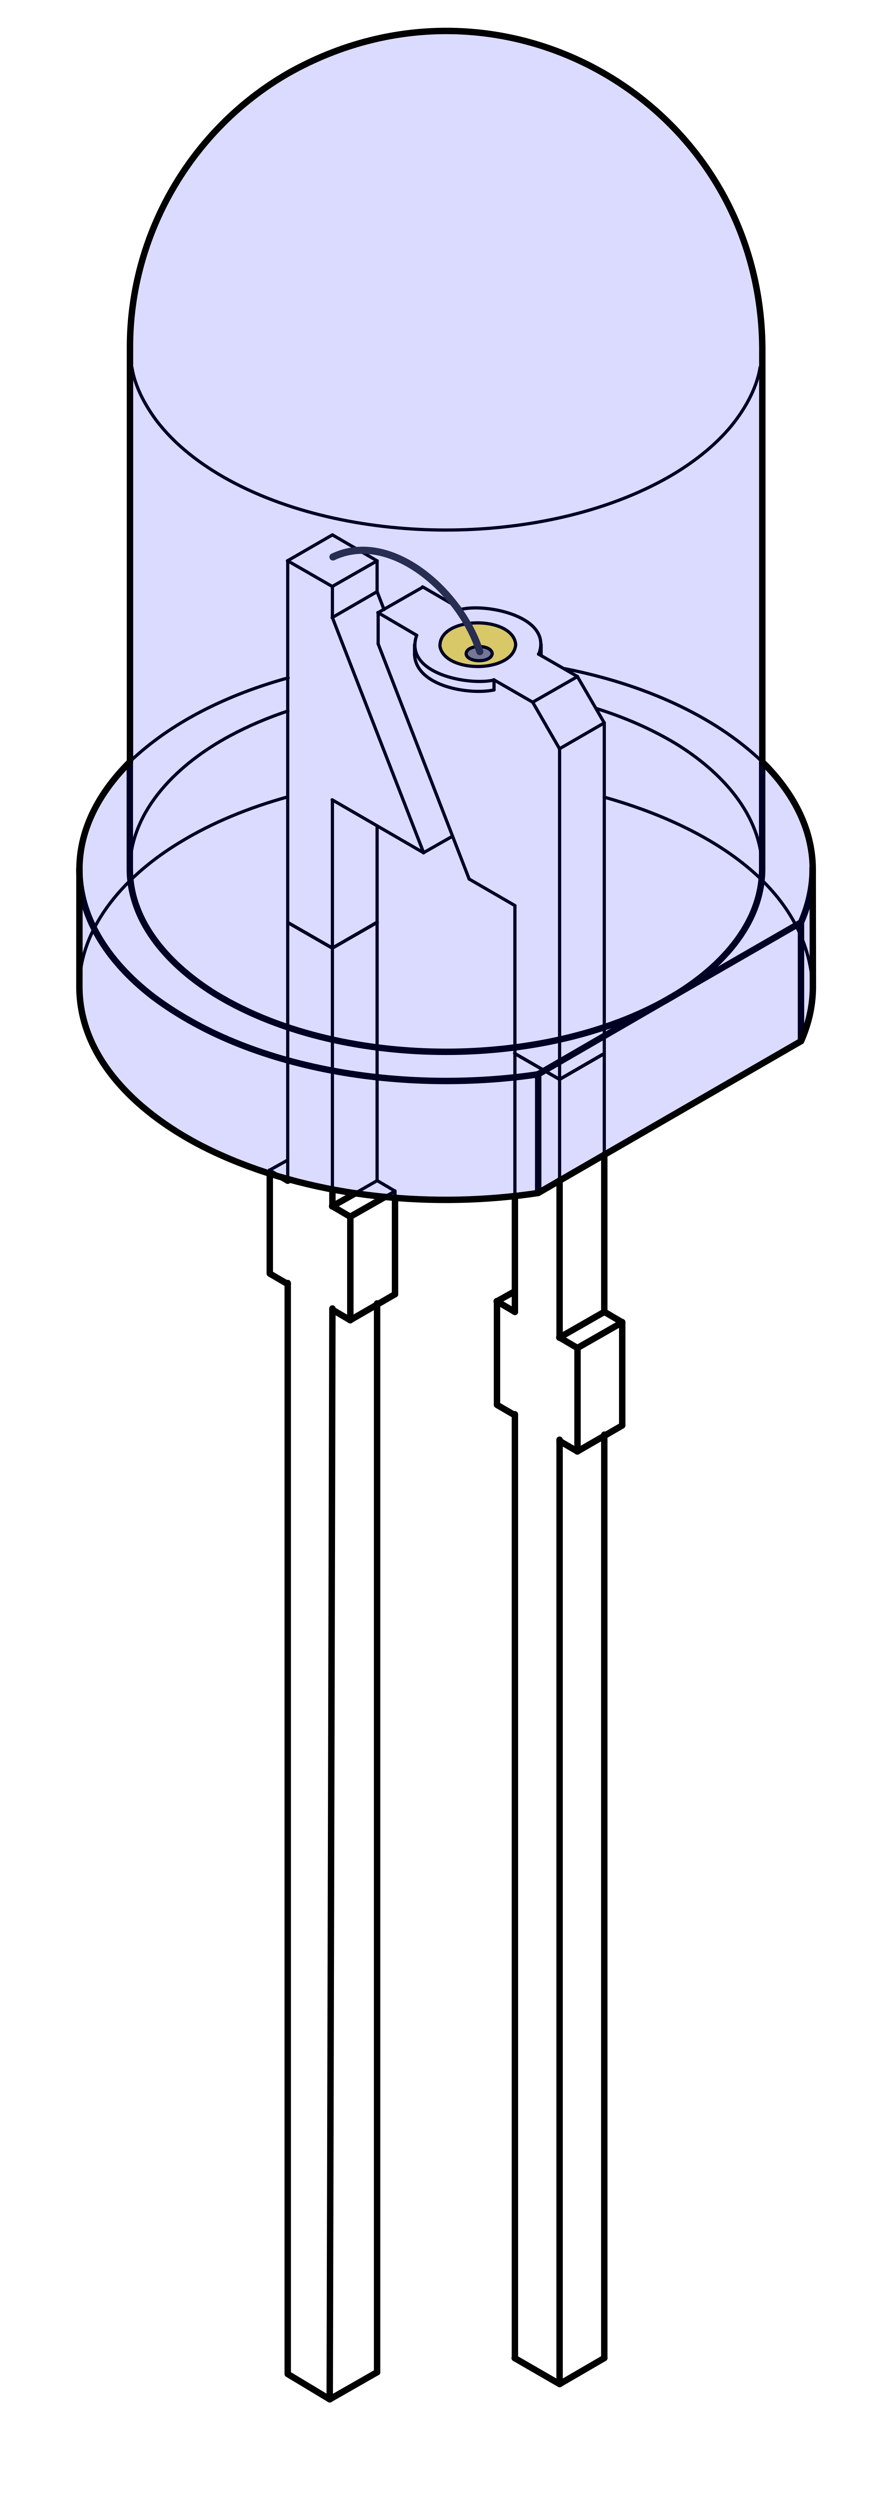 <?xml version="1.0" encoding="UTF-8" standalone="no"?>
<!-- Created with Inkscape (http://www.inkscape.org/) -->

<svg
   xmlns:dc="http://purl.org/dc/elements/1.1/"
   xmlns:cc="http://creativecommons.org/ns#"
   xmlns:rdf="http://www.w3.org/1999/02/22-rdf-syntax-ns#"
   xmlns:svg="http://www.w3.org/2000/svg"
   xmlns="http://www.w3.org/2000/svg"
   xmlns:sodipodi="http://sodipodi.sourceforge.net/DTD/sodipodi-0.dtd"
   xmlns:inkscape="http://www.inkscape.org/namespaces/inkscape"
   id="svg2"
   version="1.1"
   inkscape:version="0.48.1 r9760"
   width="250"
   height="700"
   xml:space="preserve"
   sodipodi:docname="LED.svg"
   inkscape:export-filename="/Users/dan/Code/dnmiller.github.com/assets/images/LED.png"
   inkscape:export-xdpi="25.559999"
   inkscape:export-ydpi="25.559999"><defs
     id="defs6"><clipPath
       clipPathUnits="userSpaceOnUse"
       id="clipPath134"><path
         d="M 0,0 200,0 200,560 0,560 0,0 z"
         id="path136" /></clipPath><linearGradient
       x1="234.145"
       y1="408.578"
       x2="182.742"
       y2="404.98"
       gradientUnits="userSpaceOnUse"
       gradientTransform="matrix(0,-1,1,0,-302.081,659.853)"
       spreadMethod="pad"
       id="linearGradient138"><stop
         style="stop-opacity:0.846;stop-color:#ffffff"
         offset="0"
         id="stop140" /><stop
         style="stop-opacity:0;stop-color:#ffffff"
         offset="1"
         id="stop142" /></linearGradient><mask
       maskUnits="userSpaceOnUse"
       x="0"
       y="0"
       width="1"
       height="1"
       id="mask144"><g
         id="g146"><g
           clip-path="url(#clipPath134)"
           id="g148"><g
             id="g150"><path
               d="M 0,0 200,0 200,560 0,560 0,0 z"
               style="fill:url(#linearGradient138);fill-opacity:1;fill-rule:nonzero;stroke:none"
               id="path152" /></g></g></g></mask><clipPath
       clipPathUnits="userSpaceOnUse"
       id="clipPath158"><path
         d="M 0,0 200,0 200,560 0,560 0,0 z"
         id="path160" /></clipPath><linearGradient
       x1="234.145"
       y1="408.578"
       x2="182.742"
       y2="404.98"
       gradientUnits="userSpaceOnUse"
       gradientTransform="matrix(0,-1,1,0,-302.081,659.853)"
       spreadMethod="pad"
       id="linearGradient162"><stop
         style="stop-opacity:1;stop-color:#fdec64"
         offset="0"
         id="stop164" /><stop
         style="stop-opacity:1;stop-color:#fce94f"
         offset="1"
         id="stop166" /></linearGradient></defs><sodipodi:namedview
     pagecolor="#ffffff"
     bordercolor="#666666"
     borderopacity="1"
     objecttolerance="10"
     gridtolerance="10"
     guidetolerance="10"
     inkscape:pageopacity="0"
     inkscape:pageshadow="2"
     inkscape:window-width="1088"
     inkscape:window-height="814"
     id="namedview4"
     showgrid="false"
     inkscape:zoom="0.37428571"
     inkscape:cx="125"
     inkscape:cy="350"
     inkscape:window-x="0"
     inkscape:window-y="0"
     inkscape:window-maximized="0"
     inkscape:current-layer="g10" /><g
     id="g10"
     inkscape:groupmode="layer"
     inkscape:label="LED"
     transform="matrix(1.25,0,0,-1.25,0,700)"><g
       id="g12"><g
         id="g14"
         transform="matrix(1,0,0,-1,0,560)"><path
           d="m 125.469,241.785 -10.078,-5.816"
           style="fill:none;stroke:#000000;stroke-opacity:1;stroke-width:0.72;stroke-linecap:round;stroke-linejoin:round;stroke-miterlimit:10;stroke-dasharray:none"
           id="path16" /></g><g
         id="g18"
         transform="matrix(1,0,0,-1,0,560)"><path
           d="m 115.449,202.848 0,33.179"
           style="fill:none;stroke:#000000;stroke-opacity:1;stroke-width:0.72;stroke-linecap:round;stroke-linejoin:round;stroke-miterlimit:10;stroke-dasharray:none"
           id="path20" /></g><g
         id="g22"
         transform="matrix(1,0,0,-1,0,560)"><path
           d="m 135.488,236.027 -10.078,5.758"
           style="fill:none;stroke:#000000;stroke-opacity:1;stroke-width:0.72;stroke-linecap:round;stroke-linejoin:round;stroke-miterlimit:10;stroke-dasharray:none"
           id="path24" /></g><g
         id="g26"
         transform="matrix(1,0,0,-1,0,560)"><path
           d="m 105.191,196.906 10.258,5.942"
           style="fill:none;stroke:#000000;stroke-opacity:1;stroke-width:0.72;stroke-linecap:round;stroke-linejoin:round;stroke-miterlimit:10;stroke-dasharray:none"
           id="path28" /></g><g
         id="g30"
         transform="matrix(1,0,0,-1,0,560)"><path
           d="m 74.531,212.387 10.02,-5.821"
           style="fill:none;stroke:#000000;stroke-opacity:1;stroke-width:0.72;stroke-linecap:round;stroke-linejoin:round;stroke-miterlimit:10;stroke-dasharray:none"
           id="path32" /></g><g
         id="g34"
         transform="matrix(1,0,0,-1,0,560)"><path
           d="m 64.512,206.629 10.019,5.758"
           style="fill:none;stroke:#000000;stroke-opacity:1;stroke-width:0.72;stroke-linecap:round;stroke-linejoin:round;stroke-miterlimit:10;stroke-dasharray:none"
           id="path36" /></g><g
         id="g38"
         transform="matrix(1,0,0,-1,0,560)"><path
           d="m 84.551,206.629 -10.082,5.758"
           style="fill:none;stroke:#000000;stroke-opacity:1;stroke-width:0.72;stroke-linecap:round;stroke-linejoin:round;stroke-miterlimit:10;stroke-dasharray:none"
           id="path40" /></g><g
         id="g42"
         transform="matrix(1,0,0,-1,0,560)"><path
           d="m 125.469,241.785 -10.078,-5.816"
           style="fill:none;stroke:#000000;stroke-opacity:1;stroke-width:0.72;stroke-linecap:round;stroke-linejoin:round;stroke-miterlimit:10;stroke-dasharray:none"
           id="path44" /></g><g
         id="g46"
         transform="matrix(1,0,0,-1,0,560)"><path
           d="m 125.469,241.785 10.019,-5.816"
           style="fill:none;stroke:#000000;stroke-opacity:1;stroke-width:0.72;stroke-linecap:round;stroke-linejoin:round;stroke-miterlimit:10;stroke-dasharray:none"
           id="path48" /></g><g
         id="g50"
         transform="matrix(1,0,0,-1,0,560)"><path
           d="m 64.512,206.629 10.019,5.758"
           style="fill:none;stroke:#000000;stroke-opacity:1;stroke-width:0.72;stroke-linecap:round;stroke-linejoin:round;stroke-miterlimit:10;stroke-dasharray:none"
           id="path52" /></g><g
         id="g54"
         transform="matrix(1,0,0,-1,0,560)"><path
           d="m 84.551,206.629 -10.082,5.758"
           style="fill:none;stroke:#000000;stroke-opacity:1;stroke-width:0.72;stroke-linecap:round;stroke-linejoin:round;stroke-miterlimit:10;stroke-dasharray:none"
           id="path56" /></g><g
         id="g58"
         transform="matrix(1,0,0,-1,0,560)"><path
           d="m 125.469,241.785 -10.078,-5.816"
           style="fill:none;stroke:#000000;stroke-opacity:1;stroke-width:0.72;stroke-linecap:round;stroke-linejoin:round;stroke-miterlimit:10;stroke-dasharray:none"
           id="path60" /></g><g
         id="g62"
         transform="matrix(1,0,0,-1,0,560)"><path
           d="m 125.469,241.785 10.019,-5.816"
           style="fill:none;stroke:#000000;stroke-opacity:1;stroke-width:0.72;stroke-linecap:round;stroke-linejoin:round;stroke-miterlimit:10;stroke-dasharray:none"
           id="path64" /></g><g
         id="g66"
         transform="matrix(1,0,0,-1,0,560)"><path
           d="m 64.512,206.629 10.019,5.758"
           style="fill:none;stroke:#000000;stroke-opacity:1;stroke-width:0.72;stroke-linecap:round;stroke-linejoin:round;stroke-miterlimit:10;stroke-dasharray:none"
           id="path68" /></g><g
         id="g70"
         transform="matrix(1,0,0,-1,0,560)"><path
           d="m 64.562,159.258 c -4.585,1.531 -9.019,3.406 -13.191,5.668 -11.059,5.976 -22.18,16.258 -22.262,29.762 m 141.782,0 c -0.055,-12.336 -9.426,-22 -19.321,-28.083 -5.566,-3.351 -11.632,-5.96 -17.953,-7.929"
           style="fill:none;stroke:#000000;stroke-opacity:1;stroke-width:0.72;stroke-linecap:round;stroke-linejoin:round;stroke-miterlimit:10;stroke-dasharray:none"
           id="path72" /></g><g
         id="g74"
         transform="matrix(1,0,0,-1,0,560)"><path
           d="m 139.512,296.207 -4.082,-2.398"
           style="fill:none;stroke:#000000;stroke-opacity:1;stroke-width:1.44;stroke-linecap:round;stroke-linejoin:round;stroke-miterlimit:10;stroke-dasharray:none"
           id="path76" /></g><g
         id="g78"
         transform="matrix(1,0,0,-1,0,560)"><path
           d="m 115.449,267.945 0,25.922 m 0,-4.621 -4.078,2.281"
           style="fill:none;stroke:#000000;stroke-opacity:1;stroke-width:1.44;stroke-linecap:round;stroke-linejoin:round;stroke-miterlimit:10;stroke-dasharray:none"
           id="path80" /></g><g
         id="g82"
         transform="matrix(1,0,0,-1,0,560)"><path
           d="m 125.469,299.629 0,-35.223"
           style="fill:none;stroke:#000000;stroke-opacity:1;stroke-width:1.44;stroke-linecap:round;stroke-linejoin:round;stroke-miterlimit:10;stroke-dasharray:none"
           id="path84" /></g><g
         id="g86"
         transform="matrix(1,0,0,-1,0,560)"><path
           d="m 115.449,293.867 -4.078,-2.398"
           style="fill:none;stroke:#000000;stroke-opacity:1;stroke-width:1.44;stroke-linecap:round;stroke-linejoin:round;stroke-miterlimit:10;stroke-dasharray:none"
           id="path88" /></g><g
         id="g90"
         transform="matrix(1,0,0,-1,0,560)"><path
           d="m 135.488,293.867 0,-35.219"
           style="fill:none;stroke:#000000;stroke-opacity:1;stroke-width:1.44;stroke-linecap:round;stroke-linejoin:round;stroke-miterlimit:10;stroke-dasharray:none"
           id="path92" /></g><g
         id="g94"
         transform="matrix(1,0,0,-1,0,560)"><path
           d="m 74.531,293.387 4.02,2.34 m 0,0 0,-23.219 m 0,0.058 -4.082,-2.398"
           style="fill:none;stroke:#000000;stroke-opacity:1;stroke-width:1.44;stroke-linecap:round;stroke-linejoin:round;stroke-miterlimit:10;stroke-dasharray:none"
           id="path96" /></g><g
         id="g98"
         transform="matrix(1,0,0,-1,0,560)"><path
           d="m 88.57,289.906 0,-21.66"
           style="fill:none;stroke:#000000;stroke-opacity:1;stroke-width:1.44;stroke-linecap:round;stroke-linejoin:round;stroke-miterlimit:10;stroke-dasharray:none"
           id="path100" /></g><g
         id="g102"
         transform="matrix(1,0,0,-1,0,560)"><path
           d="m 79.691,267.285 -5.222,2.942 m 14.101,19.679 -10.082,5.821 M 64.512,264.469 63.25,263.746"
           style="fill:none;stroke:#000000;stroke-opacity:1;stroke-width:1.44;stroke-linecap:round;stroke-linejoin:round;stroke-miterlimit:10;stroke-dasharray:none"
           id="path104" /></g><g
         id="g106"
         transform="matrix(1,0,0,-1,0,560)"><path
           d="m 60.488,262.906 0,22.379 m 0,0 4.024,2.344"
           style="fill:none;stroke:#000000;stroke-opacity:1;stroke-width:1.44;stroke-linecap:round;stroke-linejoin:round;stroke-miterlimit:10;stroke-dasharray:none"
           id="path108" /></g><g
         id="g110"
         transform="matrix(1,0,0,-1,0,560)"><path
           d="m 135.488,293.867 -10.078,5.762"
           style="fill:none;stroke:#000000;stroke-opacity:1;stroke-width:1.44;stroke-linecap:round;stroke-linejoin:round;stroke-miterlimit:10;stroke-dasharray:none"
           id="path112" /></g><g
         id="g114"
         transform="matrix(1,0,0,-1,0,560)"><path
           d="m 111.43,291.527 0,23.161 m 0,0 4.019,2.339 m 14.039,-15.058 -4.078,-2.403"
           style="fill:none;stroke:#000000;stroke-opacity:1;stroke-width:1.44;stroke-linecap:round;stroke-linejoin:round;stroke-miterlimit:10;stroke-dasharray:none"
           id="path116" /></g><g
         id="g118"
         transform="matrix(1,0,0,-1,0,560)"><path
           d="m 73.93,537.441 0.601,-244.343 m 10.02,238.281 0,-239.422 m -20.039,-4.559 0,243.981 m 60.957,2.027 0,-210.91 m -10.02,-5.699 0,211.41 m 20.039,0 0,-206.852"
           style="fill:none;stroke:#000000;stroke-opacity:1;stroke-width:1.44;stroke-linecap:round;stroke-linejoin:round;stroke-miterlimit:10;stroke-dasharray:none"
           id="path120" /></g><g
         id="g122"
         transform="matrix(1,0,0,-1,0,560)"><path
           d="m 125.469,322.785 4.019,2.344 m 0,0 0,-23.223 m 10.024,17.403 -10.082,5.82 m 10.082,-5.82 0,-23.161 m 0,0.059 -10.082,5.762"
           style="fill:none;stroke:#000000;stroke-opacity:1;stroke-width:1.44;stroke-linecap:round;stroke-linejoin:round;stroke-miterlimit:10;stroke-dasharray:none"
           id="path124" /></g><g
         id="g126"
         transform="matrix(1,0,0,-1,0,560)"><path
           d="m 121.328,146.809 0,-0.243"
           style="fill:none;stroke:#000000;stroke-opacity:1;stroke-width:0.72;stroke-linecap:round;stroke-linejoin:round;stroke-miterlimit:10;stroke-dasharray:none"
           id="path128" /></g><g
         id="g130"><g
           id="g132" /><g
           id="g154"
           mask="url(#mask144)"><g
             id="g156" /><g
             id="g168"><g
               clip-path="url(#clipPath158)"
               id="g170"><g
                 id="g172"><path
                   d="m 98.676,415.371 c -5.965,18.879 -41.883,102.567 8.762,102.567 62.82,0 12.289,-87.657 8.226,-102.54 -2.734,-7.566 -14.703,-7.261 -16.988,-0.027 z"
                   style="fill:url(#linearGradient162);fill-opacity:1;fill-rule:nonzero;stroke:none"
                   id="path174" /></g></g></g></g></g><g
         id="g176"
         transform="matrix(1,0,0,-1,0,560)"><path
           d="m 115.629,144.406 c -0.57,6.391 -15.785,6.508 -16.981,0.422 -0.312,-6.945 16.485,-7.058 16.981,-0.422"
           style="fill:#fce94f;fill-opacity:1;fill-rule:nonzero;stroke:#000000;stroke-opacity:1;stroke-width:0.72;stroke-linecap:round;stroke-linejoin:round;stroke-miterlimit:10;stroke-dasharray:none"
           id="path178" /></g><g
         id="g180"
         transform="matrix(1,0,0,-1,0,560)"><path
           d="m 110.363,146.41 c -0.195,2.074 -5.437,2.113 -5.847,0.137 -0.11,-2.258 5.675,-2.293 5.847,-0.137"
           style="fill:#888a85;fill-opacity:1;fill-rule:nonzero;stroke:#000000;stroke-opacity:1;stroke-width:0.72;stroke-linecap:round;stroke-linejoin:round;stroke-miterlimit:10;stroke-dasharray:none"
           id="path182" /></g><g
         id="g184"
         transform="matrix(1,0,0,-1,0,560)"><path
           d="m 92.949,146.629 c 0.328,7.18 12.367,9.09 17.821,7.918"
           style="fill:none;stroke:#000000;stroke-opacity:1;stroke-width:0.72;stroke-linecap:round;stroke-linejoin:round;stroke-miterlimit:10;stroke-dasharray:none"
           id="path186" /></g><g
         id="g188"
         transform="matrix(1,0,0,-1,0,560)"><path
           d="M 103.449,136.488 94.75,131.445"
           style="fill:none;stroke:#000000;stroke-opacity:1;stroke-width:0.72;stroke-linecap:round;stroke-linejoin:round;stroke-miterlimit:10;stroke-dasharray:none"
           id="path190" /></g><g
         id="g192"
         transform="matrix(1,0,0,-1,0,560)"><path
           d="m 110.77,154.547 0,-2.281"
           style="fill:none;stroke:#000000;stroke-opacity:1;stroke-width:0.72;stroke-linecap:round;stroke-linejoin:round;stroke-miterlimit:10;stroke-dasharray:none"
           id="path194" /></g><g
         id="g196"
         transform="matrix(1,0,0,-1,0,560)"><path
           d="m 135.488,161.926 -10.078,5.82"
           style="fill:none;stroke:#000000;stroke-opacity:1;stroke-width:0.72;stroke-linecap:round;stroke-linejoin:round;stroke-miterlimit:10;stroke-dasharray:none"
           id="path198" /></g><g
         id="g200"
         transform="matrix(1,0,0,-1,0,560)"><path
           d="m 121.328,146.629 0,-2.281"
           style="fill:none;stroke:#000000;stroke-opacity:1;stroke-width:0.72;stroke-linecap:round;stroke-linejoin:round;stroke-miterlimit:10;stroke-dasharray:none"
           id="path202" /></g><g
         id="g204"
         transform="matrix(1,0,0,-1,0,560)"><path
           d="m 135.488,236.027 0,-74.16"
           style="fill:none;stroke:#000000;stroke-opacity:1;stroke-width:0.72;stroke-linecap:round;stroke-linejoin:round;stroke-miterlimit:10;stroke-dasharray:none"
           id="path206" /></g><g
         id="g208"
         transform="matrix(1,0,0,-1,0,560)"><path
           d="m 120.789,146.566 c 3.297,-8.468 -11.727,-11.453 -17.34,-10.078"
           style="fill:none;stroke:#000000;stroke-opacity:1;stroke-width:0.72;stroke-linecap:round;stroke-linejoin:round;stroke-miterlimit:10;stroke-dasharray:none"
           id="path210" /></g><g
         id="g212"
         transform="matrix(1,0,0,-1,0,560)"><path
           d="m 125.469,241.785 0,-74.097"
           style="fill:none;stroke:#000000;stroke-opacity:1;stroke-width:0.72;stroke-linecap:round;stroke-linejoin:round;stroke-miterlimit:10;stroke-dasharray:none"
           id="path214" /></g><g
         id="g216"
         transform="matrix(1,0,0,-1,0,560)"><path
           d="m 125.469,167.746 -6.059,-10.5"
           style="fill:none;stroke:#000000;stroke-opacity:1;stroke-width:0.72;stroke-linecap:round;stroke-linejoin:round;stroke-miterlimit:10;stroke-dasharray:none"
           id="path218" /></g><g
         id="g220"
         transform="matrix(1,0,0,-1,0,560)"><path
           d="m 93.43,142.309 c -3.008,8.574 11.64,11.347 17.34,10.019"
           style="fill:none;stroke:#000000;stroke-opacity:1;stroke-width:0.72;stroke-linecap:round;stroke-linejoin:round;stroke-miterlimit:10;stroke-dasharray:none"
           id="path222" /></g><g
         id="g224"
         transform="matrix(1,0,0,-1,0,560)"><path
           d="m 129.488,151.547 -8.758,-5.039"
           style="fill:none;stroke:#000000;stroke-opacity:1;stroke-width:0.72;stroke-linecap:round;stroke-linejoin:round;stroke-miterlimit:10;stroke-dasharray:none"
           id="path226" /></g><g
         id="g228"
         transform="matrix(1,0,0,-1,0,560)"><path
           d="M 135.488,161.926 129.43,151.488"
           style="fill:none;stroke:#000000;stroke-opacity:1;stroke-width:0.72;stroke-linecap:round;stroke-linejoin:round;stroke-miterlimit:10;stroke-dasharray:none"
           id="path230" /></g><g
         id="g232"
         transform="matrix(1,0,0,-1,0,560)"><path
           d="m 129.488,151.547 -10.078,5.762"
           style="fill:none;stroke:#000000;stroke-opacity:1;stroke-width:0.72;stroke-linecap:round;stroke-linejoin:round;stroke-miterlimit:10;stroke-dasharray:none"
           id="path234" /></g><g
         id="g236"
         transform="matrix(1,0,0,-1,0,560)"><path
           d="m 92.949,144.406 0,2.223"
           style="fill:none;stroke:#000000;stroke-opacity:1;stroke-width:0.72;stroke-linecap:round;stroke-linejoin:round;stroke-miterlimit:10;stroke-dasharray:none"
           id="path238" /></g><g
         id="g240"
         transform="matrix(1,0,0,-1,0,560)"><path
           d="m 119.469,157.309 -8.758,-5.043"
           style="fill:none;stroke:#000000;stroke-opacity:1;stroke-width:0.72;stroke-linecap:round;stroke-linejoin:round;stroke-miterlimit:10;stroke-dasharray:none"
           id="path242" /></g><g
         id="g244"
         transform="matrix(1,0,0,-1,0,560)"><path
           d="m 93.43,142.309 -8.7,-5.102"
           style="fill:none;stroke:#000000;stroke-opacity:1;stroke-width:0.72;stroke-linecap:round;stroke-linejoin:round;stroke-miterlimit:10;stroke-dasharray:none"
           id="path246" /></g><g
         id="g248"
         transform="matrix(1,0,0,-1,0,560)"><path
           d="m 84.789,137.266 0,6.961"
           style="fill:none;stroke:#000000;stroke-opacity:1;stroke-width:0.72;stroke-linecap:round;stroke-linejoin:round;stroke-miterlimit:10;stroke-dasharray:none"
           id="path250" /></g><g
         id="g252"
         transform="matrix(1,0,0,-1,0,560)"><path
           d="m 84.789,144.227 20.402,52.679"
           style="fill:none;stroke:#000000;stroke-opacity:1;stroke-width:0.72;stroke-linecap:round;stroke-linejoin:round;stroke-miterlimit:10;stroke-dasharray:none"
           id="path254" /></g><g
         id="g256"
         transform="matrix(1,0,0,-1,0,560)"><path
           d="M 94.809,131.508 84.73,137.266"
           style="fill:none;stroke:#000000;stroke-opacity:1;stroke-width:0.72;stroke-linecap:round;stroke-linejoin:round;stroke-miterlimit:10;stroke-dasharray:none"
           id="path258" /></g><g
         id="g260"
         transform="matrix(1,0,0,-1,0,560)"><path
           d="m 74.531,119.809 -10.082,5.82"
           style="fill:none;stroke:#000000;stroke-opacity:1;stroke-width:0.72;stroke-linecap:round;stroke-linejoin:round;stroke-miterlimit:10;stroke-dasharray:none"
           id="path262" /></g><g
         id="g264"
         transform="matrix(1,0,0,-1,0,560)"><path
           d="m 64.512,206.629 0,-81.063"
           style="fill:none;stroke:#000000;stroke-opacity:1;stroke-width:0.72;stroke-linecap:round;stroke-linejoin:round;stroke-miterlimit:10;stroke-dasharray:none"
           id="path266" /></g><g
         id="g268"
         transform="matrix(1,0,0,-1,0,560)"><path
           d="m 64.512,125.629 10.019,5.758"
           style="fill:none;stroke:#000000;stroke-opacity:1;stroke-width:0.72;stroke-linecap:round;stroke-linejoin:round;stroke-miterlimit:10;stroke-dasharray:none"
           id="path270" /></g><g
         id="g272"
         transform="matrix(1,0,0,-1,0,560)"><path
           d="m 84.551,125.629 -10.082,5.758"
           style="fill:none;stroke:#000000;stroke-opacity:1;stroke-width:0.72;stroke-linecap:round;stroke-linejoin:round;stroke-miterlimit:10;stroke-dasharray:none"
           id="path274" /></g><g
         id="g276"
         transform="matrix(1,0,0,-1,0,560)"><path
           d="m 101.469,187.309 -6.539,3.718"
           style="fill:none;stroke:#000000;stroke-opacity:1;stroke-width:0.72;stroke-linecap:round;stroke-linejoin:round;stroke-miterlimit:10;stroke-dasharray:none"
           id="path278" /></g><g
         id="g280"
         transform="matrix(1,0,0,-1,0,560)"><path
           d="m 84.551,132.527 -10.082,5.821"
           style="fill:none;stroke:#000000;stroke-opacity:1;stroke-width:0.72;stroke-linecap:round;stroke-linejoin:round;stroke-miterlimit:10;stroke-dasharray:none"
           id="path282" /></g><g
         id="g284"
         transform="matrix(1,0,0,-1,0,560)"><path
           d="M 94.988,191.027 74.469,179.148"
           style="fill:none;stroke:#000000;stroke-opacity:1;stroke-width:0.72;stroke-linecap:round;stroke-linejoin:round;stroke-miterlimit:10;stroke-dasharray:none"
           id="path286" /></g><g
         id="g288"
         transform="matrix(1,0,0,-1,0,560)"><path
           d="m 74.531,138.348 20.457,52.679"
           style="fill:none;stroke:#000000;stroke-opacity:1;stroke-width:0.72;stroke-linecap:round;stroke-linejoin:round;stroke-miterlimit:10;stroke-dasharray:none"
           id="path290" /></g><g
         id="g292"
         transform="matrix(1,0,0,-1,0,560)"><path
           d="m 74.531,131.387 0,6.961"
           style="fill:none;stroke:#000000;stroke-opacity:1;stroke-width:0.72;stroke-linecap:round;stroke-linejoin:round;stroke-miterlimit:10;stroke-dasharray:none"
           id="path294" /></g><g
         id="g296"
         transform="matrix(1,0,0,-1,0,560)"><path
           d="m 84.551,185.027 0,21.602"
           style="fill:none;stroke:#000000;stroke-opacity:1;stroke-width:0.72;stroke-linecap:round;stroke-linejoin:round;stroke-miterlimit:10;stroke-dasharray:none"
           id="path298" /></g><g
         id="g300"
         transform="matrix(1,0,0,-1,0,560)"><path
           d="m 74.531,119.809 10.02,5.82"
           style="fill:none;stroke:#000000;stroke-opacity:1;stroke-width:0.72;stroke-linecap:round;stroke-linejoin:round;stroke-miterlimit:10;stroke-dasharray:none"
           id="path302" /></g><g
         id="g304"
         transform="matrix(1,0,0,-1,0,560)"><path
           d="m 74.531,179.207 0,33.18"
           style="fill:none;stroke:#000000;stroke-opacity:1;stroke-width:0.72;stroke-linecap:round;stroke-linejoin:round;stroke-miterlimit:10;stroke-dasharray:none"
           id="path306" /></g><g
         id="g308"
         transform="matrix(1,0,0,-1,0,560)"><path
           d="m 84.551,125.629 0,6.898"
           style="fill:none;stroke:#000000;stroke-opacity:1;stroke-width:0.72;stroke-linecap:round;stroke-linejoin:round;stroke-miterlimit:10;stroke-dasharray:none"
           id="path310" /></g><g
         id="g312"
         transform="matrix(1,0,0,-1,0,560)"><path
           d="m 84.551,132.527 1.558,4.02"
           style="fill:none;stroke:#000000;stroke-opacity:1;stroke-width:0.72;stroke-linecap:round;stroke-linejoin:round;stroke-miterlimit:10;stroke-dasharray:none"
           id="path314" /></g><g
         id="g316"
         transform="matrix(1,0,0,-1,0,560)"><path
           d="m 74.531,212.387 0,54.058"
           style="fill:none;stroke:#000000;stroke-opacity:1;stroke-width:0.72;stroke-linecap:round;stroke-linejoin:round;stroke-miterlimit:10;stroke-dasharray:none"
           id="path318" /></g><g
         id="g320"
         transform="matrix(1,0,0,-1,0,560)"><path
           d="m 135.465,178.559 c 23.301,6.523 45.742,20.117 46.765,42.769 m -164.46,0 c -0.012,-14.308 11.046,-25.691 22.558,-32.64 7.242,-4.426 15.488,-7.778 24.098,-10.161"
           style="fill:none;stroke:#000000;stroke-opacity:1;stroke-width:0.72;stroke-linecap:round;stroke-linejoin:round;stroke-miterlimit:10;stroke-dasharray:none"
           id="path322" /></g><g
         id="g324"
         transform="matrix(1,0,0,-1,0,560)"><path
           d="m 74.531,266.445 0,3.782"
           style="fill:none;stroke:#000000;stroke-opacity:1;stroke-width:1.44;stroke-linecap:round;stroke-linejoin:round;stroke-miterlimit:10;stroke-dasharray:none"
           id="path326" /></g><g
         id="g328"
         transform="matrix(1,0,0,-1,0,560)"><path
           d="m 115.449,236.027 0,31.918"
           style="fill:none;stroke:#000000;stroke-opacity:1;stroke-width:0.72;stroke-linecap:round;stroke-linejoin:round;stroke-miterlimit:10;stroke-dasharray:none"
           id="path330" /></g><g
         id="g332"
         transform="matrix(1,0,0,-1,0,560)"><path
           d="m 125.469,264.469 0,-22.742"
           style="fill:none;stroke:#000000;stroke-opacity:1;stroke-width:0.72;stroke-linecap:round;stroke-linejoin:round;stroke-miterlimit:10;stroke-dasharray:none"
           id="path334" /></g><g
         id="g336"
         transform="matrix(1,0,0,-1,0,560)"><path
           d="m 135.488,258.707 0,-22.738"
           style="fill:none;stroke:#000000;stroke-opacity:1;stroke-width:0.72;stroke-linecap:round;stroke-linejoin:round;stroke-miterlimit:10;stroke-dasharray:none"
           id="path338" /></g><g
         id="g340"
         transform="matrix(1,0,0,-1,0,560)"><path
           d="m 88.57,268.309 0,-1.563 m 0,0.063 -4.082,-2.403 m 4.082,2.403 -2.34,1.32"
           style="fill:none;stroke:#000000;stroke-opacity:1;stroke-width:0.72;stroke-linecap:round;stroke-linejoin:round;stroke-miterlimit:10;stroke-dasharray:none"
           id="path342" /></g><g
         id="g344"
         transform="matrix(1,0,0,-1,0,560)"><path
           d="m 86.289,268.129 -7.801,4.437"
           style="fill:none;stroke:#000000;stroke-opacity:1;stroke-width:1.44;stroke-linecap:round;stroke-linejoin:round;stroke-miterlimit:10;stroke-dasharray:none"
           id="path346" /></g><g
         id="g348"
         transform="matrix(1,0,0,-1,0,560)"><path
           d="m 84.551,264.469 -4.922,2.816"
           style="fill:none;stroke:#000000;stroke-opacity:1;stroke-width:0.72;stroke-linecap:round;stroke-linejoin:round;stroke-miterlimit:10;stroke-dasharray:none"
           id="path350" /></g><g
         id="g352"
         transform="matrix(1,0,0,-1,0,560)"><path
           d="m 63.309,263.809 -2.879,-1.743 m 0.058,0.063 0,0.777"
           style="fill:none;stroke:#000000;stroke-opacity:1;stroke-width:0.72;stroke-linecap:round;stroke-linejoin:round;stroke-miterlimit:10;stroke-dasharray:none"
           id="path354" /></g><g
         id="g356"
         transform="matrix(1,0,0,-1,0,560)"><path
           d="m 64.512,259.848 -4.082,2.281 m 24.121,-55.5 0,57.84"
           style="fill:none;stroke:#000000;stroke-opacity:1;stroke-width:0.72;stroke-linecap:round;stroke-linejoin:round;stroke-miterlimit:10;stroke-dasharray:none"
           id="path358" /></g><g
         id="g360"
         transform="matrix(1,0,0,-1,0,560)"><path
           d="m 64.512,264.469 0,-0.422"
           style="fill:none;stroke:#000000;stroke-opacity:1;stroke-width:1.44;stroke-linecap:round;stroke-linejoin:round;stroke-miterlimit:10;stroke-dasharray:none"
           id="path362" /></g><g
         id="g364"
         transform="matrix(1,0,0,-1,0,560)"><path
           d="m 64.512,264.105 0,-57.539"
           style="fill:none;stroke:#000000;stroke-opacity:1;stroke-width:0.72;stroke-linecap:round;stroke-linejoin:round;stroke-miterlimit:10;stroke-dasharray:none"
           id="path366" /></g><g
         id="g368"
         transform="matrix(1,0,0,-1,0,560)"><path
           d="m 64.613,151.84 c -13.976,3.851 -26.445,10.113 -35.504,18.789 m 141.782,0 C 159.988,160.188 144.148,153.242 126.68,149.793"
           style="fill:none;stroke:#000000;stroke-opacity:1;stroke-width:0.72;stroke-linecap:round;stroke-linejoin:round;stroke-miterlimit:10;stroke-dasharray:none"
           id="path370" /></g><g
         id="g372"
         transform="matrix(1,0,0,-1,0,560)"><path
           d="m 74.652,124.758 c 12.93,-6.164 28.688,7.777 32.93,21.211"
           style="fill:none;stroke:#2e3436;stroke-opacity:1;stroke-width:1.6;stroke-linecap:round;stroke-linejoin:miter;stroke-miterlimit:4;stroke-dasharray:none"
           id="path374" /></g><g
         id="g376"
         transform="matrix(1,0,0,-1,0,560)"><path
           d="m 29.59,82.367 c 0.68,4.211 2.851,8.223 5.34,11.641 4.261,5.691 10.242,10.176 16.441,13.558 14.406,7.84 32.309,11.168 48.598,11.161 16.355,0.011 34.179,-3.309 48.66,-11.161 5.383,-2.921 10.656,-6.769 14.699,-11.398 3.231,-3.719 6.356,-8.938 7.082,-13.859"
           style="fill:none;stroke:#000000;stroke-opacity:1;stroke-width:0.72;stroke-linecap:round;stroke-linejoin:round;stroke-miterlimit:10;stroke-dasharray:none"
           id="path378" /></g><g
         id="g380"
         transform="matrix(1,0,0,-1,0,560)"><path
           d="m 17.797,194.656 c -0.012,10.383 5.91,20.461 16.594,28.653 23.211,17.363 58.285,21.492 86.25,17.339 l 29.461,-17.043 29.488,-16.976 c 1.82,-4.152 2.637,-8.238 2.601,-12.195"
           style="fill:none;stroke:#000000;stroke-opacity:1;stroke-width:1.44;stroke-linecap:round;stroke-linejoin:round;stroke-miterlimit:10;stroke-dasharray:none"
           id="path382" /></g><g
         id="g384"
         transform="matrix(1,0,0,-1,0,560)"><path
           d="m 179.59,206.629 0,26.578"
           style="fill:none;stroke:#000000;stroke-opacity:1;stroke-width:1.44;stroke-linecap:round;stroke-linejoin:round;stroke-miterlimit:10;stroke-dasharray:none"
           id="path386" /></g><g
         id="g388"
         transform="matrix(1,0,0,-1,0,560)"><path
           d="m 120.672,267.227 0,-26.641"
           style="fill:none;stroke:#000000;stroke-opacity:1;stroke-width:1.44;stroke-linecap:round;stroke-linejoin:round;stroke-miterlimit:10;stroke-dasharray:none"
           id="path390" /></g><g
         id="g392"
         transform="matrix(1,0,0,-1,0,560)"><path
           d="m 29.109,170.652 0,24.036 c 0.055,12.363 9.414,21.976 19.321,28.078 15.027,9.097 34.14,12.836 51.539,12.839 16.355,0.012 34.179,-3.308 48.66,-11.16 11.055,-5.984 22.187,-16.246 22.262,-29.757 l 0,-23.961"
           style="fill:none;stroke:#000000;stroke-opacity:1;stroke-width:1.44;stroke-linecap:round;stroke-linejoin:round;stroke-miterlimit:10;stroke-dasharray:none"
           id="path394" /></g><g
         id="g396"
         transform="matrix(1,0,0,-1,0,560)"><path
           d="M 84.551,531.379 73.93,537.441"
           style="fill:none;stroke:#000000;stroke-opacity:1;stroke-width:1.44;stroke-linecap:round;stroke-linejoin:round;stroke-miterlimit:10;stroke-dasharray:none"
           id="path398" /></g><g
         id="g400"
         transform="matrix(1,0,0,-1,0,560)"><path
           d="m 125.469,534.027 -10.078,-5.82"
           style="fill:none;stroke:#000000;stroke-opacity:1;stroke-width:1.44;stroke-linecap:round;stroke-linejoin:round;stroke-miterlimit:10;stroke-dasharray:none"
           id="path402" /></g><g
         id="g404"
         transform="matrix(1,0,0,-1,0,560)"><path
           d="m 125.469,534.027 10.019,-5.82"
           style="fill:none;stroke:#000000;stroke-opacity:1;stroke-width:1.44;stroke-linecap:round;stroke-linejoin:round;stroke-miterlimit:10;stroke-dasharray:none"
           id="path406" /></g><g
         id="g408"
         transform="matrix(1,0,0,-1,0,560)"><path
           d="m 64.512,531.777 9.418,5.664"
           style="fill:none;stroke:#000000;stroke-opacity:1;stroke-width:1.44;stroke-linecap:round;stroke-linejoin:round;stroke-miterlimit:10;stroke-dasharray:none"
           id="path410" /></g><path
         d="m 29.141,482.191 0,-92.832 C 21.422,381.672 17.832,373.418 17.812,365.328 l -0.011,-26.656 c 0.23,-18.074 16.793,-30.867 31.918,-37.5 21.547,-9.578 47.797,-11.906 70.953,-8.399 l 58.949,34.02 c 1.688,3.918 2.57,7.602 2.641,11.879 l -0.039,26.894 c -0.086,8.817 -4.407,16.993 -11.301,23.758 l 0,92.899 c -0.535,54.738 -58.574,88.308 -106.32,61.351 C 42.766,531.008 29.121,507.391 29.141,482.191 z"
         style="fill:#0000ff;fill-opacity:0.142;fill-rule:nonzero;stroke:none"
         id="path412" /><g
         id="g414"
         transform="matrix(1,0,0,-1,0,560)"><path
           d="m 29.141,77.809 0,92.832 c -7.719,7.687 -11.309,15.941 -11.329,24.031 l -0.011,26.656 c 0.23,18.074 16.793,30.867 31.918,37.5 21.547,9.578 47.797,11.906 70.953,8.399 l 58.949,-34.02 c 1.688,-3.918 2.57,-7.602 2.641,-11.879 l -0.039,-26.894 c -0.086,-8.817 -4.407,-16.993 -11.301,-23.758 l 0,-92.899 C 170.387,23.039 112.348,-10.531 64.602,16.426 42.766,28.992 29.121,52.609 29.141,77.809 z"
           style="fill:none;stroke:#000000;stroke-opacity:1;stroke-width:1.44;stroke-linecap:round;stroke-linejoin:round;stroke-miterlimit:10;stroke-dasharray:none"
           id="path416" /></g></g></g></svg>